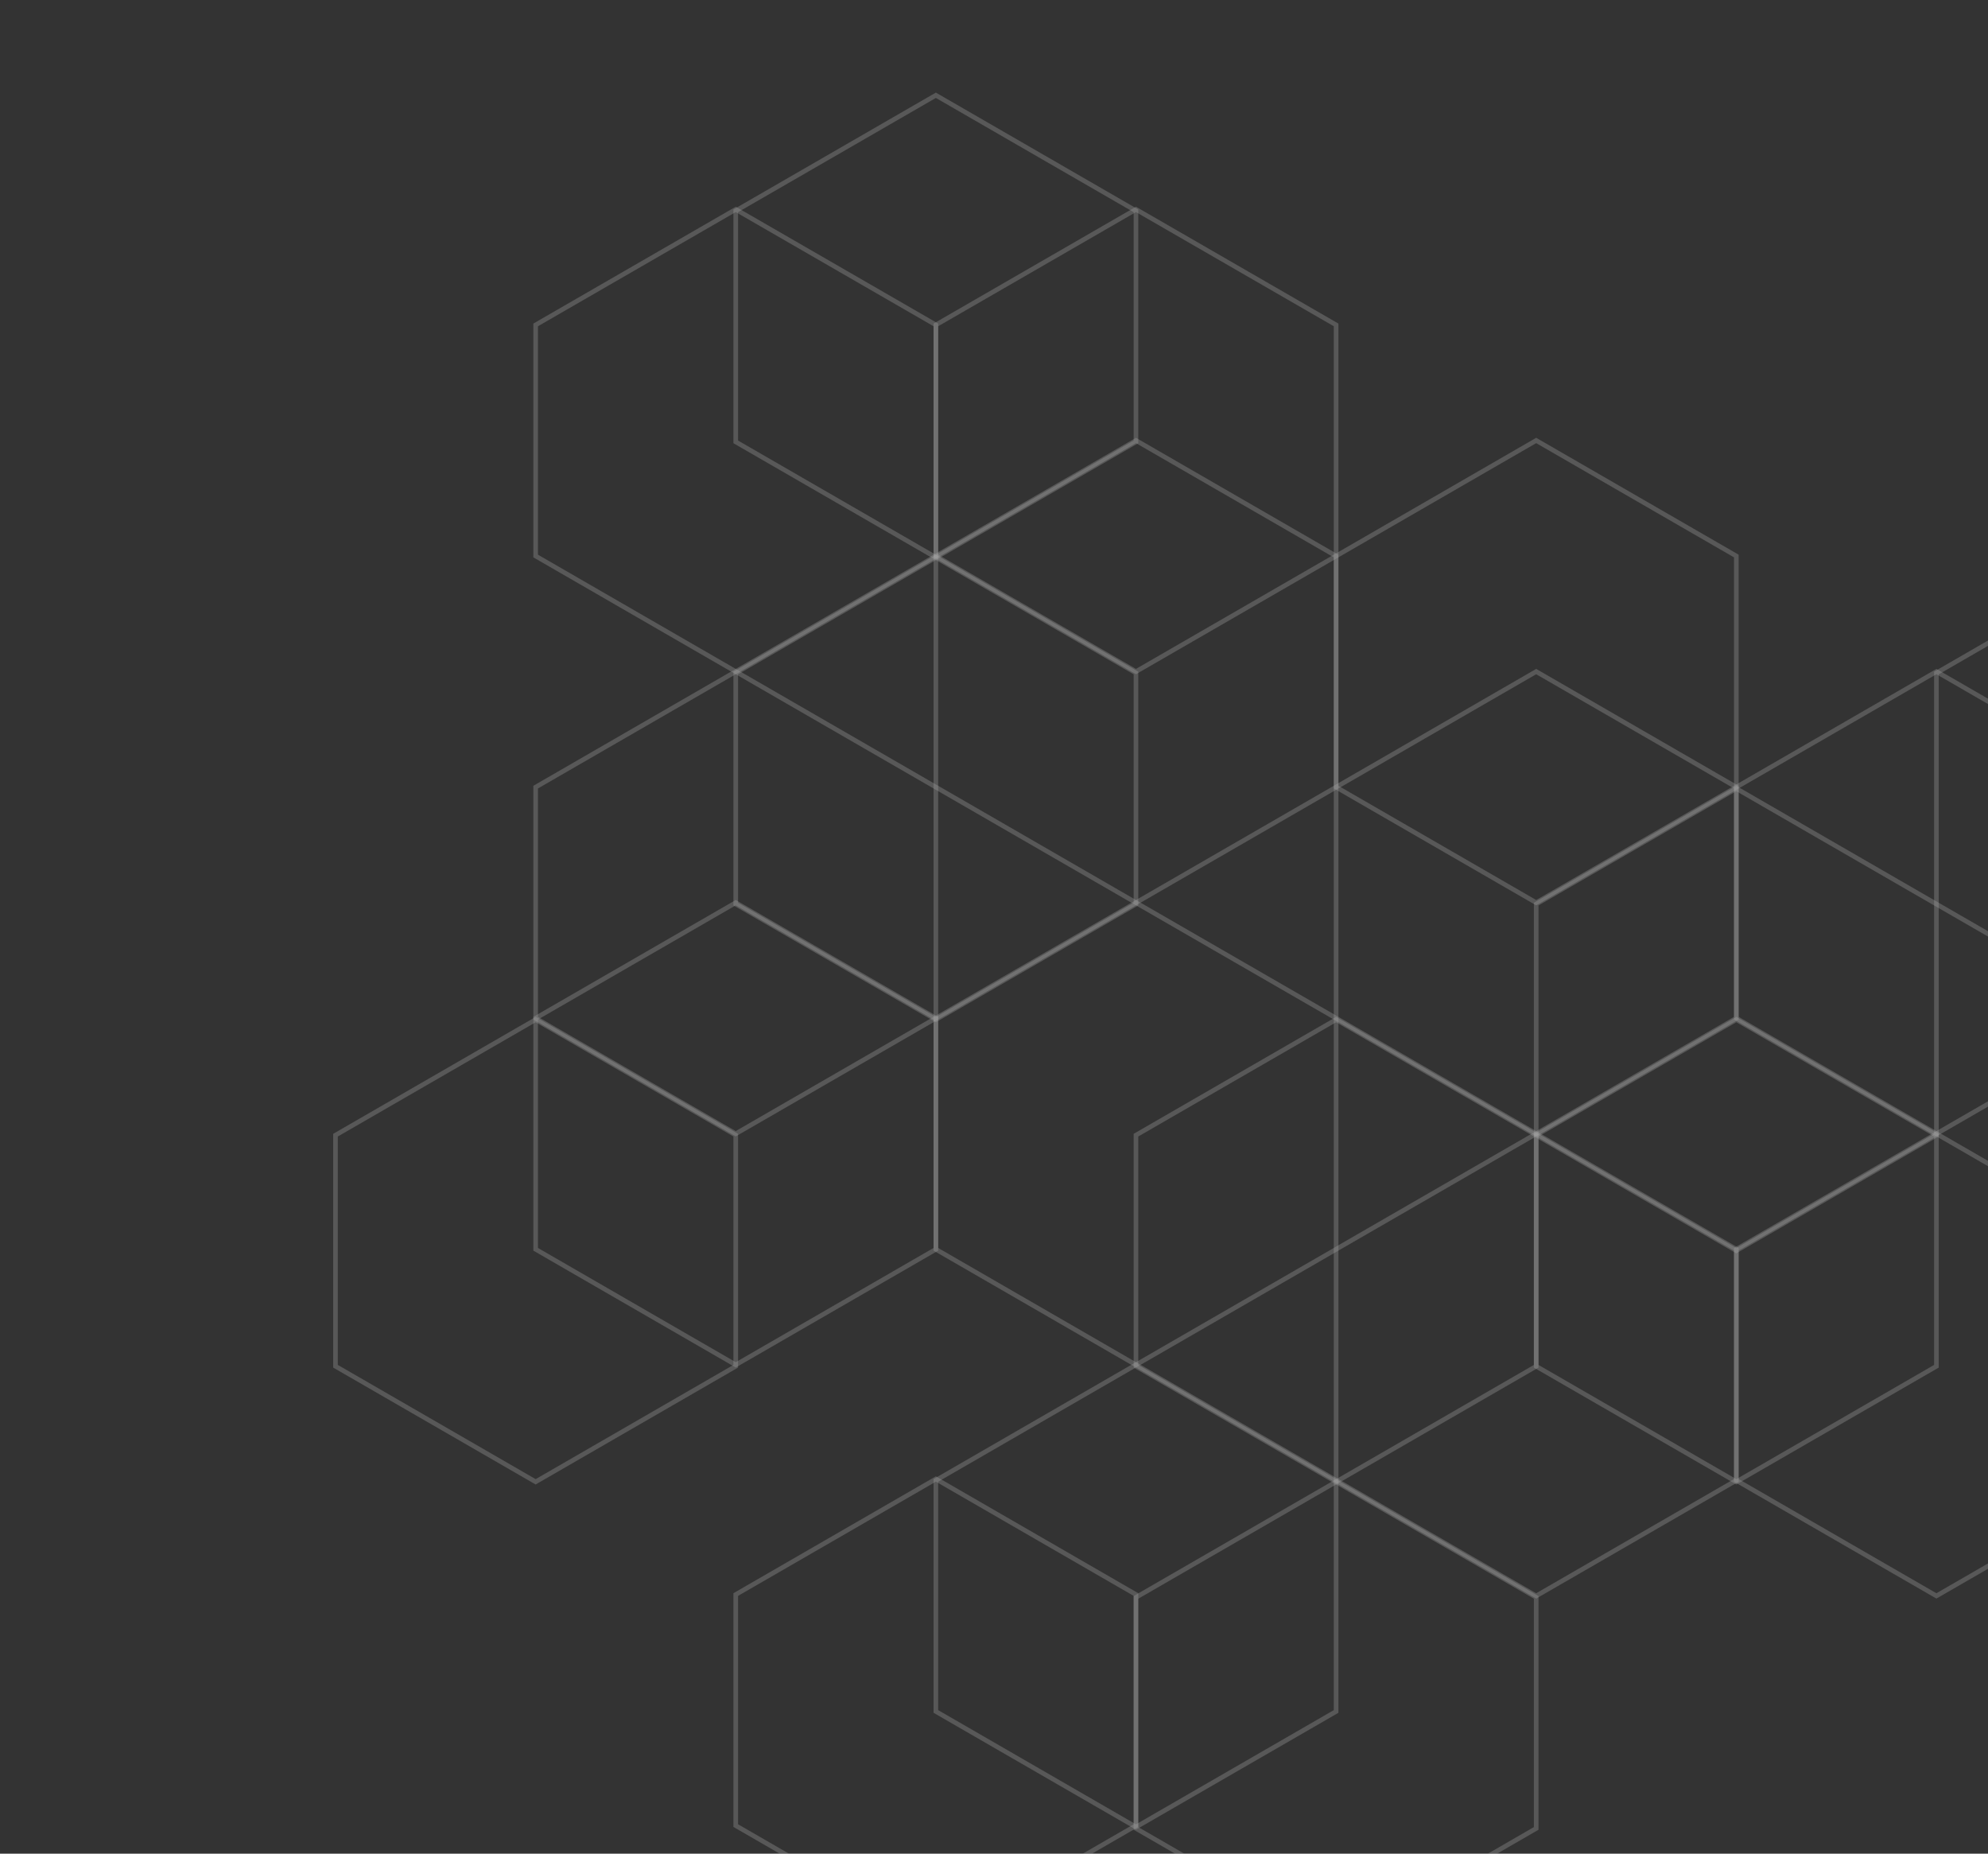 <svg width="428" height="399" viewBox="0 0 428 399" fill="none" xmlns="http://www.w3.org/2000/svg">
<rect x="0" y="0" width="428" height="399" fill="#333333" stroke="none"/>
<g clip-path="url(#clip0)">
<g opacity="0.6">
<path opacity="0.3" d="M158.399 144.857V194.602L201.486 219.465L244.564 194.602V144.857L201.486 119.985L158.399 144.857Z" stroke="white" stroke-miterlimit="10"/>
<path opacity="0.3" d="M201.486 219.161V268.906L244.564 293.779L287.651 268.906V219.161L244.564 194.298L201.486 219.161Z" stroke="white" stroke-miterlimit="10"/>
<path opacity="0.3" d="M287.651 268.897V318.642L330.729 343.514L373.816 318.642V268.897L330.729 244.034L287.651 268.897Z" stroke="white" stroke-miterlimit="10"/>
<path opacity="0.3" d="M287.651 169.426V219.161L330.729 244.034L373.816 219.161V169.426L330.729 144.553L287.651 169.426Z" stroke="white" stroke-miterlimit="10"/>
<path opacity="0.3" d="M330.729 244.338V294.083L373.816 318.955L416.894 294.083V244.338L373.816 219.465L330.729 244.338Z" stroke="white" stroke-miterlimit="10"/>
<path opacity="0.3" d="M373.816 268.897V318.642L416.894 343.514L459.981 318.642V268.897L416.894 244.034L373.816 268.897Z" stroke="white" stroke-miterlimit="10"/>
<path opacity="0.3" d="M330.729 194.602V244.338L373.816 269.21L416.894 244.338V194.602L373.816 169.73L330.729 194.602Z" stroke="white" stroke-miterlimit="10"/>
<path opacity="0.3" d="M158.399 343.219V392.955L201.486 417.827L244.564 392.955V343.219L201.486 318.347L158.399 343.219Z" stroke="white" stroke-miterlimit="10"/>
<path opacity="0.3" d="M201.486 318.642V368.387L244.564 393.259L287.651 368.387V318.642L244.564 293.769L201.486 318.642Z" stroke="white" stroke-miterlimit="10"/>
<path opacity="0.3" d="M244.564 343.828V393.563L287.651 418.436L330.729 393.563V343.828L287.651 318.955L244.564 343.828Z" stroke="white" stroke-miterlimit="10"/>
<path opacity="0.3" d="M244.564 244.338V294.083L287.651 318.955L330.729 294.083V244.338L287.651 219.465L244.564 244.338Z" stroke="white" stroke-miterlimit="10"/>
<path opacity="0.3" d="M373.816 169.426V219.161L416.894 244.034L459.981 219.161V169.426L416.894 144.553L373.816 169.426Z" stroke="white" stroke-miterlimit="10"/>
<path opacity="0.3" d="M416.894 144.857V194.602L459.981 219.465L503.059 194.602V144.857L459.981 119.985L416.894 144.857Z" stroke="white" stroke-miterlimit="10"/>
<path opacity="0.3" d="M201.486 119.681V169.426L244.564 194.298L287.651 169.426V119.681L244.564 94.808L201.486 119.681Z" stroke="white" stroke-miterlimit="10"/>
<path opacity="0.3" d="M287.651 119.681V169.426L330.729 194.298L373.816 169.426V119.681L330.729 94.808L287.651 119.681Z" stroke="white" stroke-miterlimit="10"/>
<path opacity="0.3" d="M115.321 69.936L115.321 119.681L158.399 144.553L201.486 119.681V69.936L158.399 45.073L115.321 69.936Z" stroke="white" stroke-miterlimit="10"/>
<path opacity="0.3" d="M158.399 45.377V95.112L201.486 119.985L244.564 95.112V45.377L201.486 20.505L158.399 45.377Z" stroke="white" stroke-miterlimit="10"/>
<path opacity="0.3" d="M115.321 169.426L115.321 219.161L158.399 244.034L201.486 219.161V169.426L158.399 144.553L115.321 169.426Z" stroke="white" stroke-miterlimit="10"/>
<path opacity="0.3" d="M72.234 244.338L72.234 294.083L115.321 318.955L158.399 294.083V244.338L115.321 219.465L72.234 244.338Z" stroke="white" stroke-miterlimit="10"/>
<path opacity="0.3" d="M115.321 219.161L115.321 268.906L158.399 293.779L201.486 268.906V219.161L158.399 194.298L115.321 219.161Z" stroke="white" stroke-miterlimit="10"/>
<path opacity="0.3" d="M201.486 69.936V119.681L244.564 144.553L287.651 119.681V69.936L244.564 45.073L201.486 69.936Z" stroke="white" stroke-miterlimit="10"/>
</g>
</g>
<defs>
<clipPath id="clip0">
<rect x="561" y="399" width="561" height="399" transform="rotate(-180 561 399)" fill="white"/>
</clipPath>
</defs>
</svg>
